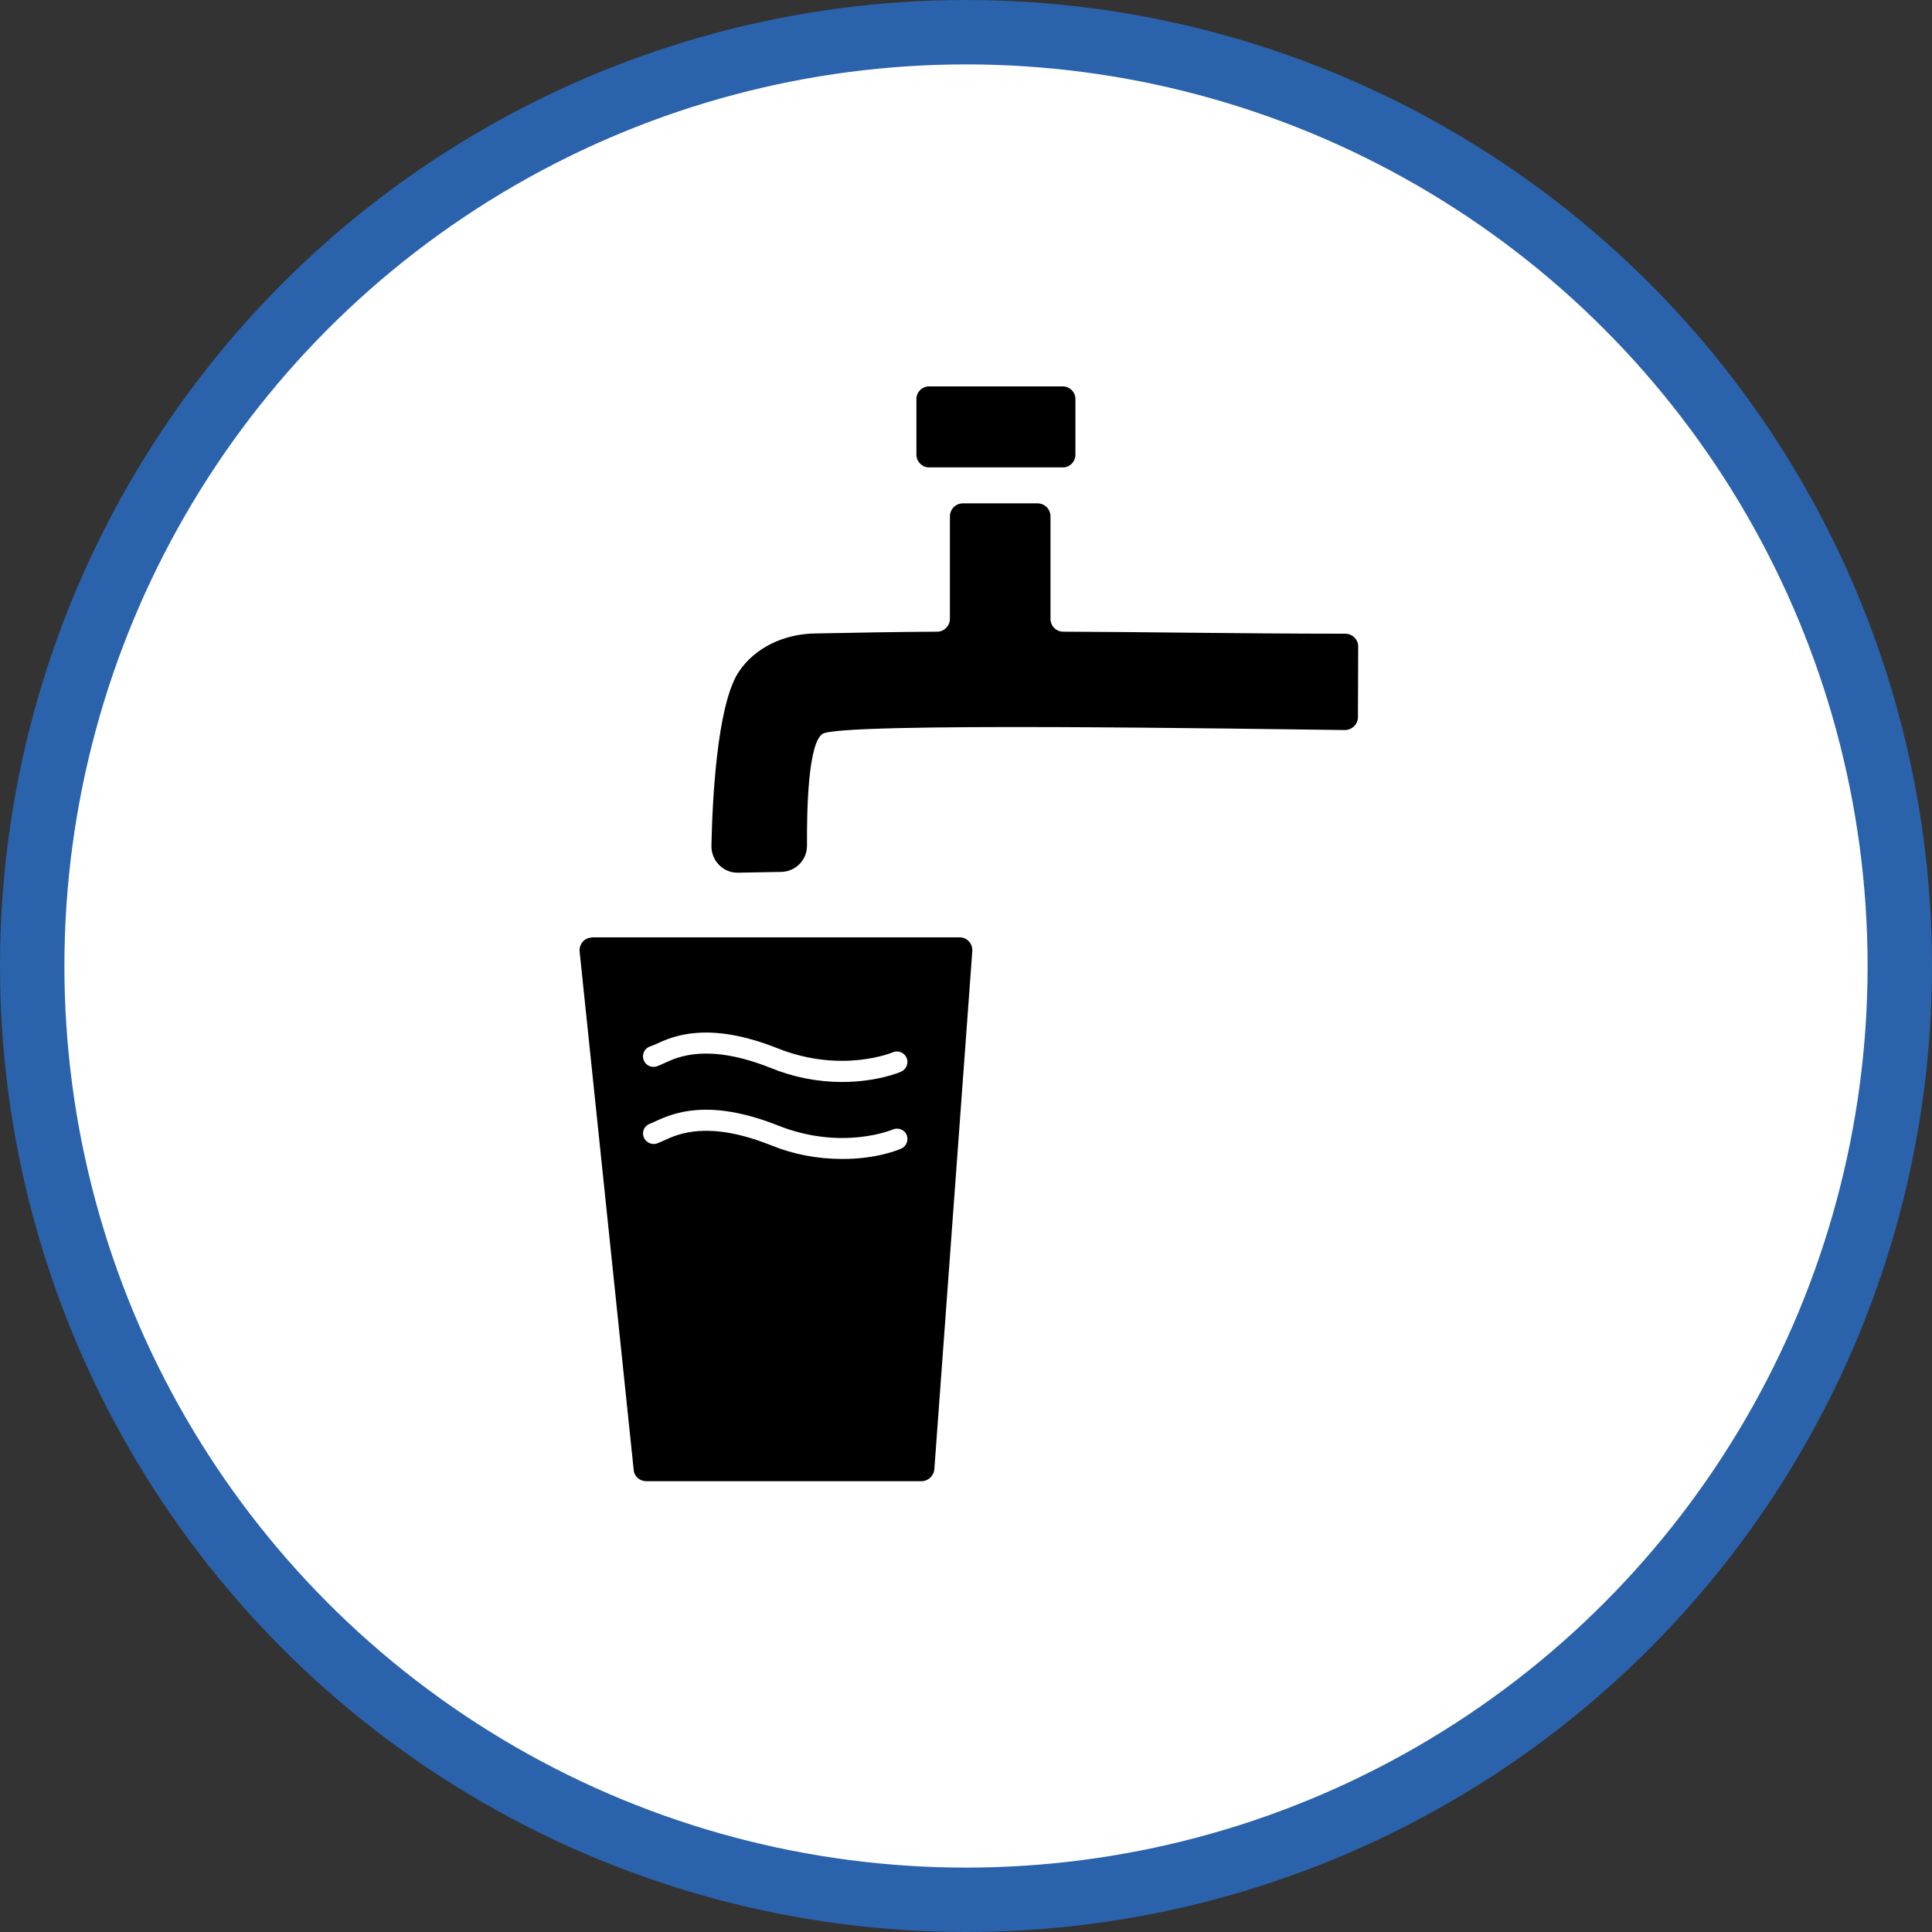 <?xml version="1.0" encoding="UTF-8" standalone="no"?>
<!-- Created with Inkscape (http://www.inkscape.org/) -->

<svg
   xmlns:dc="http://purl.org/dc/elements/1.1/"
   xmlns:cc="http://creativecommons.org/ns#"
   xmlns:rdf="http://www.w3.org/1999/02/22-rdf-syntax-ns#"
   xmlns:svg="http://www.w3.org/2000/svg"
   xmlns="http://www.w3.org/2000/svg"
   xmlns:xlink="http://www.w3.org/1999/xlink"
   xmlns:sodipodi="http://sodipodi.sourceforge.net/DTD/sodipodi-0.dtd"
   xmlns:inkscape="http://www.inkscape.org/namespaces/inkscape"
   width="30px"
   height="30px"
   version="1.1"
   id="svg8"
   inkscape:version="0.92.4 5da689c313, 2019-01-14"
   sodipodi:docname="container.svg">
  <rect width="100%" height="100%" fill="#333333" stroke="none"/>
  <defs
     id="defs2" />
  <sodipodi:namedview
     id="base"
     pagecolor="#ffffff"
     bordercolor="#666666"
     borderopacity="1.0"
     inkscape:pageopacity="0.0"
     inkscape:pageshadow="2"
     inkscape:zoom="13.049334"
     inkscape:cx="18.679046"
     inkscape:cy="12.165829"
     inkscape:document-units="px"
     inkscape:current-layer="layer1"
     showgrid="false"
     inkscape:snap-page="false"
     units="px"
     inkscape:window-width="1884"
     inkscape:window-height="1061"
     inkscape:window-x="0"
     inkscape:window-y="0"
     inkscape:window-maximized="1"
     fit-margin-top="0"
     fit-margin-left="0"
     fit-margin-right="0"
     fit-margin-bottom="0" />
    <circle
       style="color:#000000;clip-rule:nonzero;display:inline;overflow:visible;visibility:visible;opacity:1;isolation:auto;mix-blend-mode:normal;color-interpolation:sRGB;color-interpolation-filters:linearRGB;solid-color:#000000;solid-opacity:1;vector-effect:none;fill:#ffffff;fill-opacity:1;fill-rule:evenodd;stroke:#2a62ac;stroke-width:1;stroke-linecap:butt;stroke-linejoin:miter;stroke-miterlimit:4;stroke-dasharray:none;stroke-dashoffset:0;stroke-opacity:1;marker:none;color-rendering:auto;image-rendering:auto;shape-rendering:auto;text-rendering:auto;enable-background:accumulate"
       id="path815"
       cx="15"
       cy="15"
       r="14.5" />
<g transform="translate(9,6)"><path fill-rule="nonzero" fill="rgb(0%, 0%, 0%)" fill-opacity="1" d="M 5.426 0 L 7.504 0 C 7.609 0 7.699 0.086 7.699 0.195 L 7.699 1.059 C 7.699 1.168 7.613 1.258 7.504 1.258 L 5.426 1.258 C 5.32 1.258 5.23 1.168 5.23 1.059 L 5.23 0.195 C 5.23 0.086 5.32 0 5.426 0 Z M 9.395 3.824 C 8.77 3.816 8.141 3.812 7.512 3.809 C 7.398 3.809 7.312 3.719 7.312 3.609 L 7.312 2.02 C 7.312 1.906 7.223 1.816 7.109 1.816 L 5.953 1.816 C 5.84 1.816 5.75 1.906 5.75 2.02 L 5.75 3.609 C 5.75 3.719 5.66 3.809 5.551 3.809 C 4.922 3.812 4.297 3.824 3.672 3.836 C 3.168 3.84 2.719 4.062 2.473 4.43 L 2.453 4.461 C 2.133 4.996 2.062 6.414 2.047 7.133 C 2.043 7.359 2.223 7.551 2.449 7.551 C 2.457 7.551 2.461 7.551 2.469 7.551 L 3.129 7.539 C 3.355 7.535 3.535 7.352 3.531 7.125 C 3.527 6.547 3.551 5.539 3.773 5.395 C 4.062 5.211 10.422 5.32 11.883 5.336 C 11.992 5.336 12.086 5.246 12.086 5.137 C 12.086 5.137 12.086 5.133 12.086 5.133 L 12.09 4.039 C 12.09 3.93 12 3.84 11.887 3.84 C 11.055 3.84 10.211 3.832 9.395 3.824 Z M 5.309 17 L 1.035 17 C 0.934 17 0.848 16.926 0.84 16.824 L 0 8.773 C -0.008 8.664 0.066 8.57 0.176 8.559 C 0.184 8.559 0.188 8.555 0.195 8.555 L 5.902 8.555 C 6.012 8.555 6.098 8.645 6.098 8.754 C 6.098 8.758 6.098 8.762 6.098 8.766 L 5.508 16.82 C 5.496 16.922 5.41 17 5.309 17 Z M 4.992 10.641 C 5.074 10.605 5.113 10.508 5.078 10.426 C 5.043 10.344 4.945 10.305 4.863 10.34 C 4.855 10.344 4.074 10.672 3.082 10.281 C 1.988 9.844 1.441 10.094 1.18 10.215 C 1.148 10.23 1.117 10.242 1.102 10.246 C 1.012 10.273 0.965 10.363 0.992 10.453 C 1.02 10.539 1.109 10.586 1.195 10.559 C 1.234 10.547 1.273 10.527 1.316 10.508 C 1.535 10.406 2 10.199 2.965 10.582 C 3.32 10.727 3.695 10.801 4.074 10.801 C 4.613 10.801 4.969 10.652 4.992 10.641 Z M 4.992 11.836 C 5.074 11.801 5.113 11.707 5.078 11.621 C 5.043 11.539 4.945 11.504 4.863 11.539 C 4.855 11.543 4.074 11.871 3.082 11.477 C 1.988 11.043 1.441 11.293 1.18 11.41 C 1.148 11.426 1.117 11.441 1.102 11.445 C 1.012 11.473 0.965 11.562 0.992 11.648 C 1.02 11.734 1.109 11.781 1.195 11.758 C 1.234 11.742 1.273 11.727 1.316 11.707 C 1.535 11.605 2 11.398 2.965 11.781 C 3.32 11.926 3.695 11.996 4.074 11.996 C 4.613 12 4.969 11.848 4.992 11.836 Z M 4.992 11.836 "/>
</g>
</svg>
